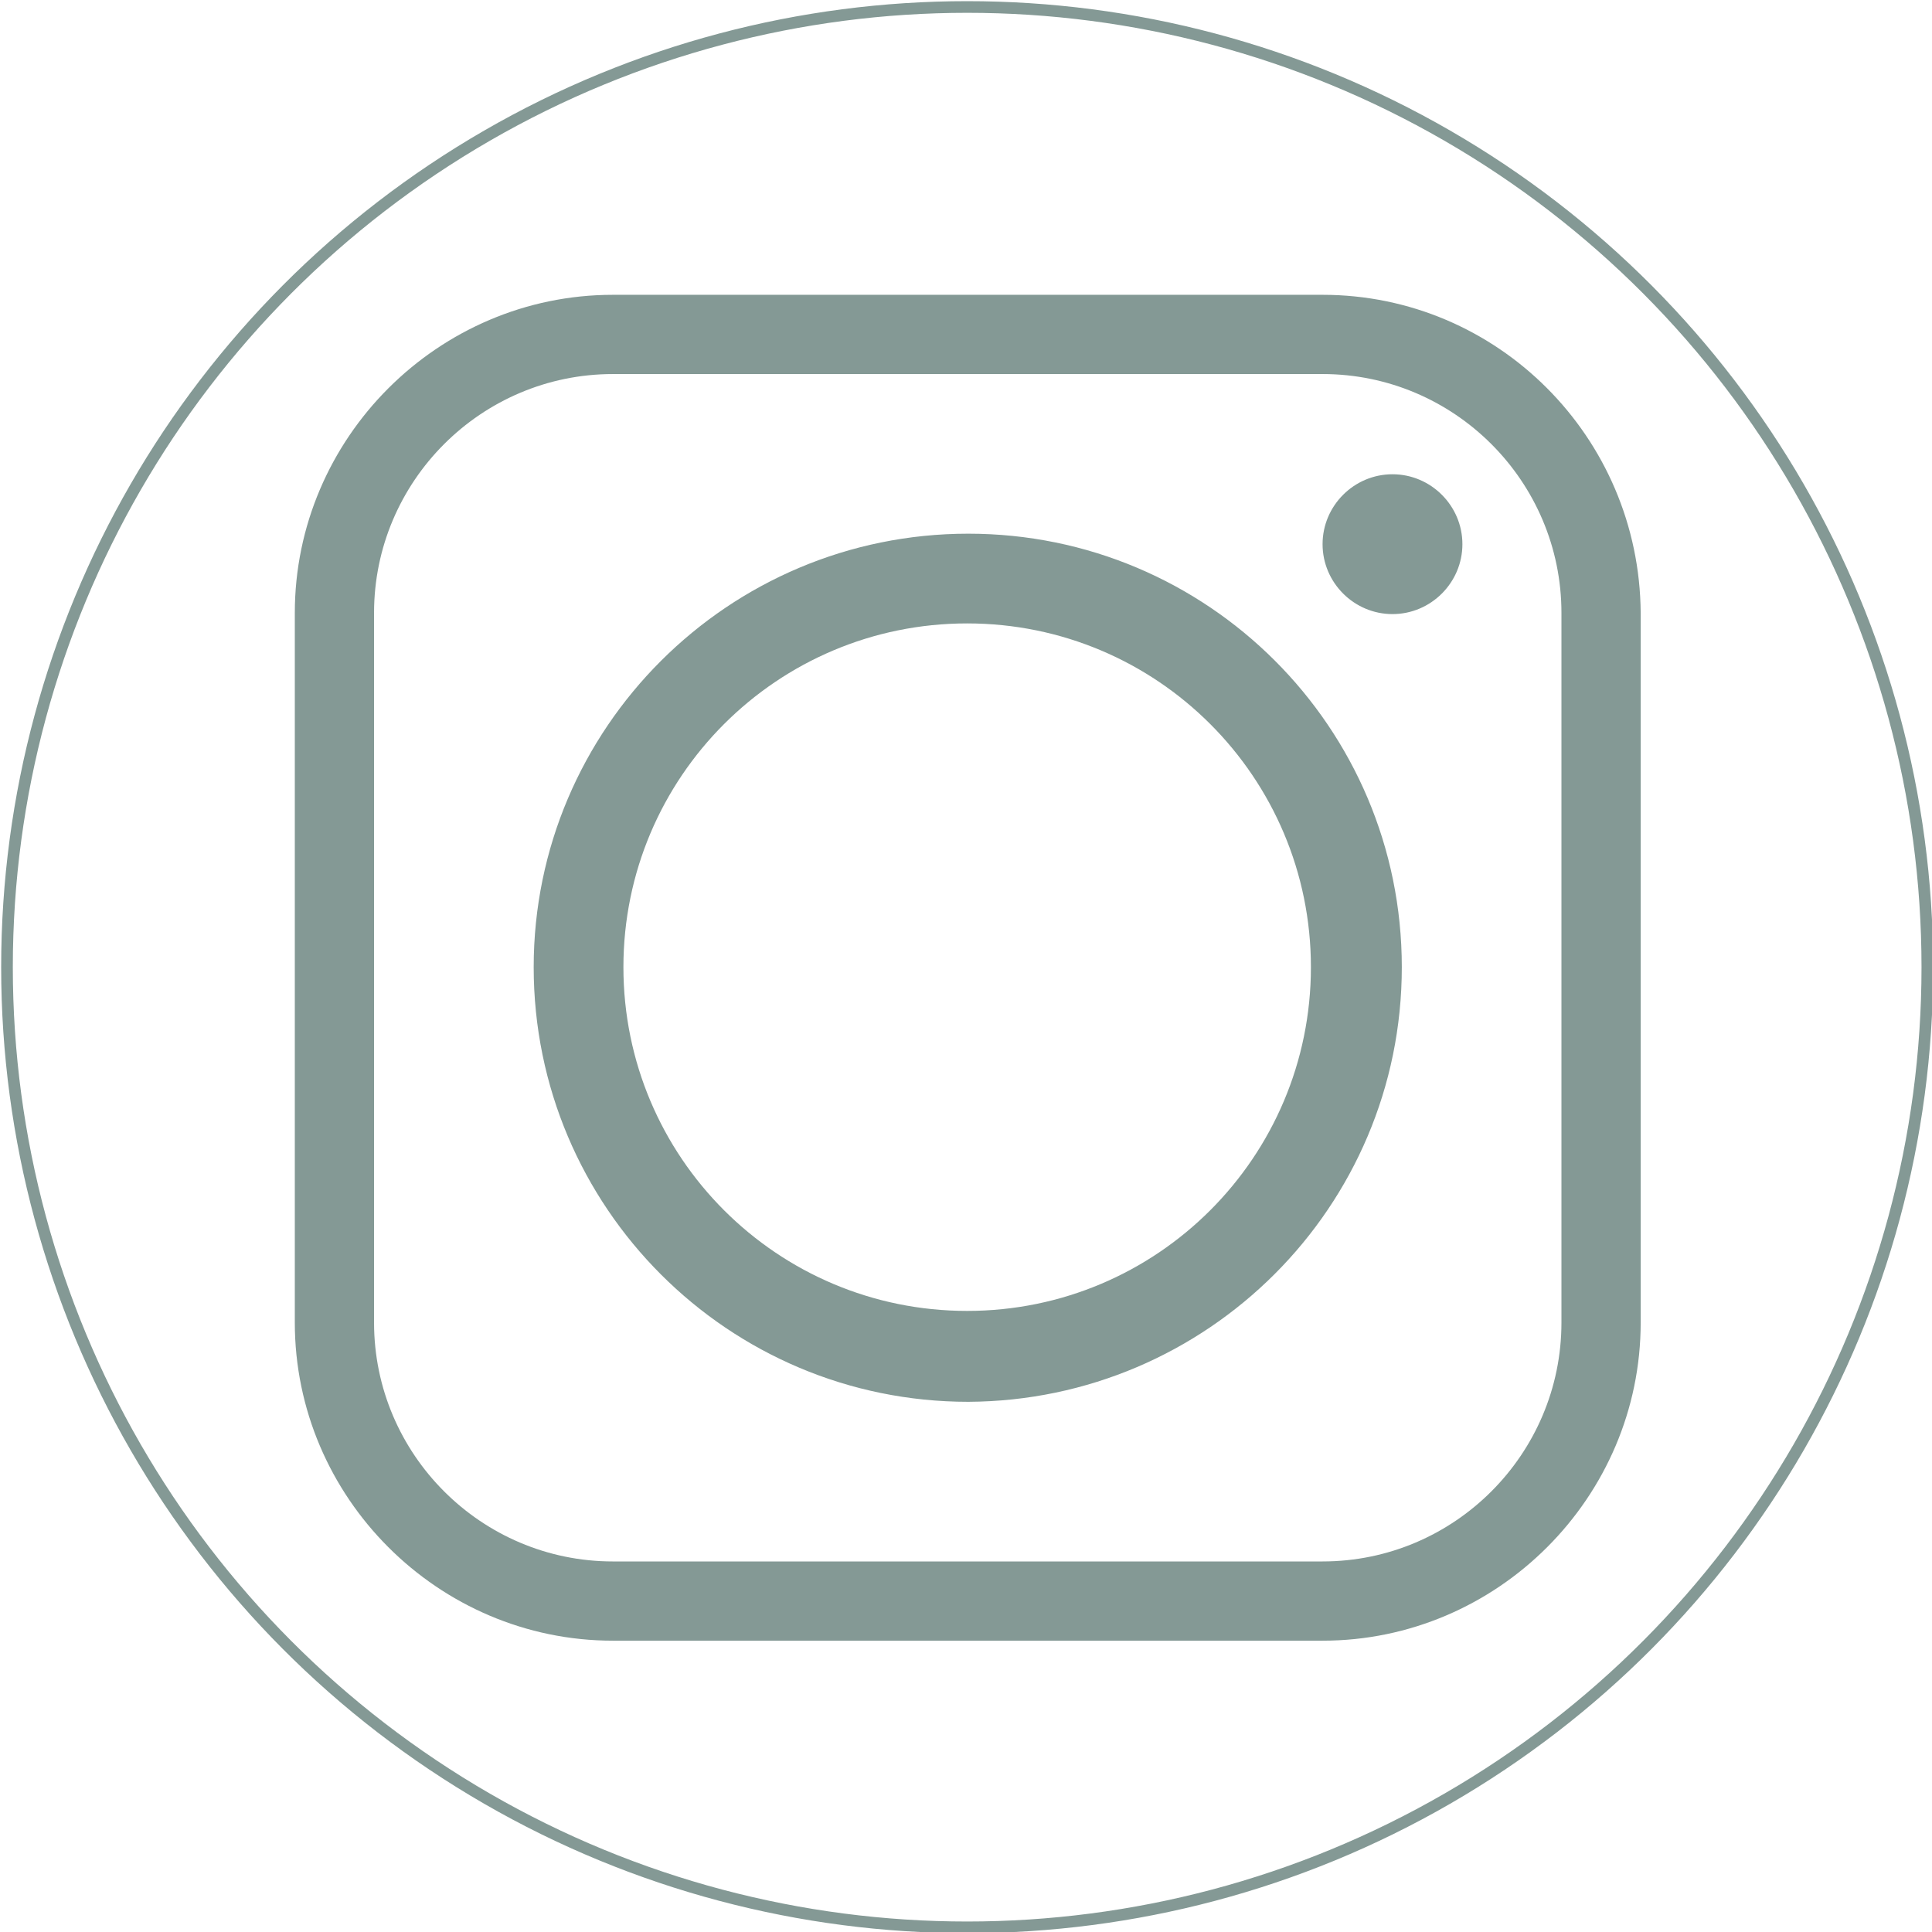 <svg version="1.2" baseProfile="tiny" xmlns="http://www.w3.org/2000/svg" viewBox="0 0 165.8 165.8"><circle fill="none" stroke="#849995" stroke-miterlimit="10" cx="83" cy="83" r="82.4"/><path fill-rule="evenodd" fill="#849995" d="M120.3 83c0-20.6-16.7-37.2-37.2-37.2-20.6 0-37.3 16.7-37.3 37.2 0 20.6 16.7 37.3 37.3 37.3 20.5-.1 37.2-16.7 37.2-37.3zm-.8-42.3c-3.3 0-6 2.7-6 6s2.7 6 6 6 6-2.7 6-6-2.7-6-6-6zm-66.9-8.6h60.9c11.3 0 20.5 9.2 20.5 20.5v60.9c0 11.3-9.2 20.5-20.5 20.5H52.6c-11.3 0-20.5-9.2-20.5-20.5V52.6c0-11.3 9.2-20.5 20.5-20.5zm60.9-6.8H52.6c-15 0-27.3 12.3-27.3 27.3v60.9c0 15 12.3 27.3 27.3 27.3h60.9c15 0 27.3-12.3 27.3-27.3V52.6c-.1-15.1-12.3-27.3-27.3-27.3zM53.5 83c0-16.3 13.2-29.5 29.5-29.5s29.5 13.2 29.5 29.5-13.2 29.5-29.5 29.5S53.5 99.3 53.5 83z"/></svg>